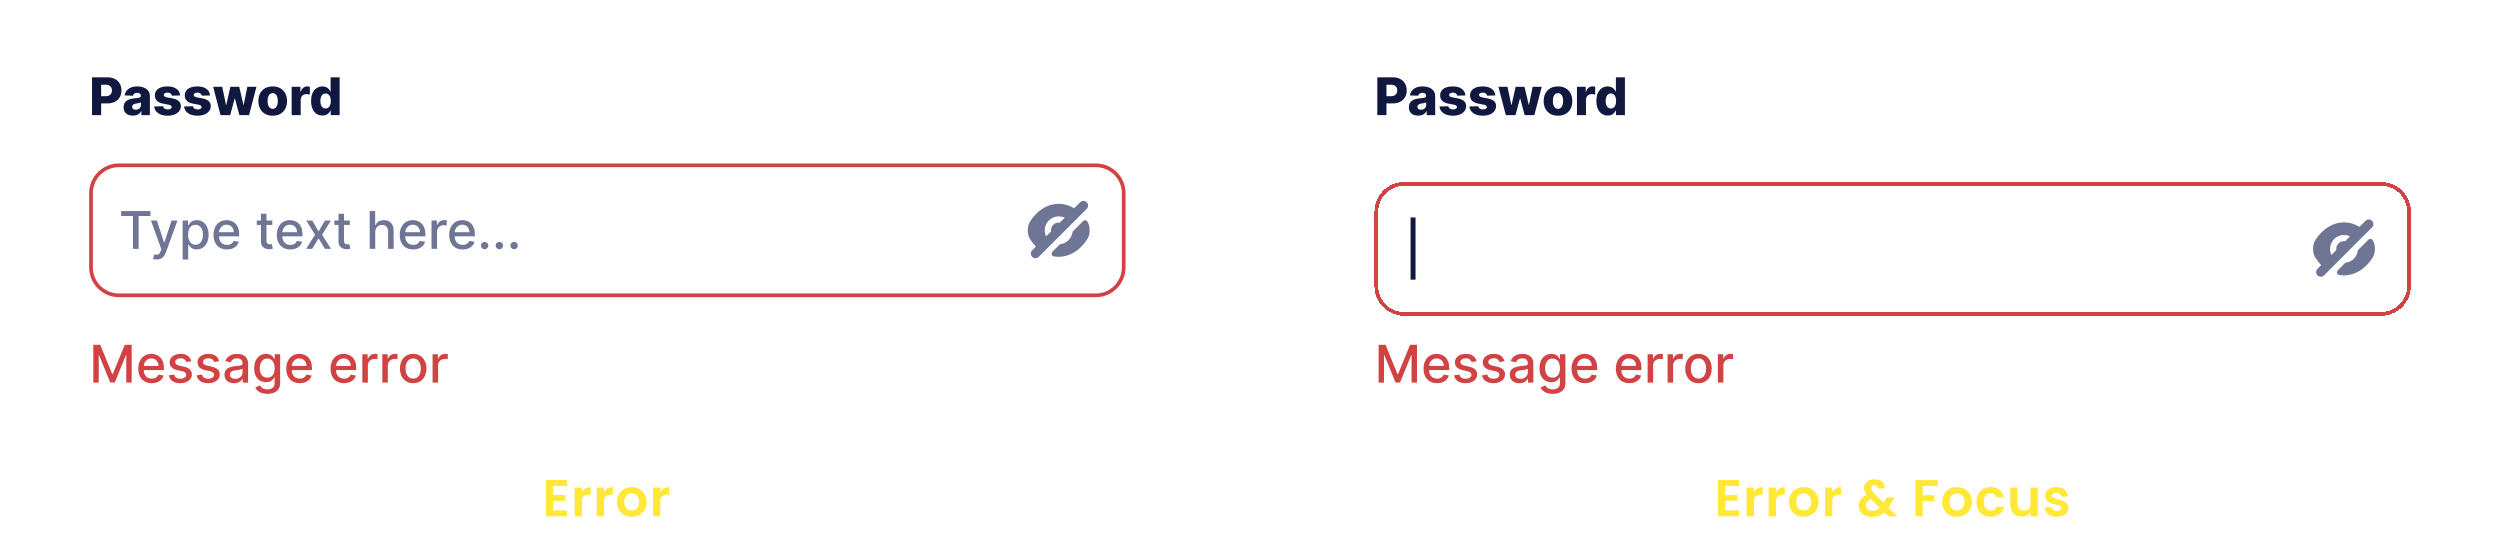 <svg width="673" height="145" viewBox="0 0 673 145" fill="none" xmlns="http://www.w3.org/2000/svg">
<path d="M25.119 92.818H26.983L30.224 100.733H30.344L33.585 92.818H35.45V103H33.988V95.632H33.894L30.891 102.985H29.678L26.675 95.627H26.58V103H25.119V92.818ZM40.855 103.154C40.103 103.154 39.455 102.993 38.911 102.672C38.371 102.347 37.953 101.891 37.658 101.305C37.367 100.715 37.221 100.024 37.221 99.231C37.221 98.449 37.367 97.76 37.658 97.163C37.953 96.567 38.364 96.101 38.891 95.766C39.422 95.432 40.041 95.264 40.751 95.264C41.181 95.264 41.599 95.335 42.003 95.478C42.408 95.621 42.771 95.844 43.092 96.149C43.414 96.454 43.667 96.85 43.853 97.337C44.038 97.821 44.131 98.41 44.131 99.102V99.629H38.061V98.516H42.675C42.675 98.124 42.595 97.778 42.436 97.477C42.277 97.172 42.053 96.931 41.765 96.756C41.48 96.58 41.145 96.492 40.761 96.492C40.343 96.492 39.978 96.595 39.667 96.8C39.358 97.003 39.12 97.268 38.951 97.596C38.785 97.921 38.702 98.274 38.702 98.655V99.525C38.702 100.035 38.792 100.469 38.971 100.827C39.153 101.185 39.407 101.459 39.731 101.648C40.056 101.833 40.436 101.926 40.87 101.926C41.152 101.926 41.408 101.886 41.64 101.807C41.873 101.724 42.073 101.601 42.242 101.439C42.411 101.277 42.54 101.076 42.63 100.837L44.037 101.091C43.924 101.505 43.722 101.868 43.43 102.18C43.142 102.488 42.779 102.728 42.341 102.901C41.907 103.07 41.412 103.154 40.855 103.154ZM51.503 97.228L50.156 97.467C50.099 97.294 50.01 97.13 49.887 96.974C49.768 96.819 49.605 96.691 49.4 96.592C49.194 96.492 48.938 96.442 48.629 96.442C48.208 96.442 47.857 96.537 47.575 96.726C47.294 96.912 47.153 97.152 47.153 97.447C47.153 97.702 47.247 97.907 47.436 98.063C47.625 98.219 47.93 98.347 48.351 98.446L49.564 98.724C50.267 98.887 50.79 99.137 51.135 99.475C51.48 99.813 51.652 100.252 51.652 100.793C51.652 101.25 51.519 101.658 51.254 102.016C50.992 102.37 50.626 102.649 50.156 102.851C49.688 103.053 49.146 103.154 48.53 103.154C47.675 103.154 46.977 102.972 46.437 102.607C45.897 102.239 45.565 101.717 45.443 101.041L46.879 100.822C46.969 101.197 47.153 101.48 47.431 101.673C47.709 101.862 48.072 101.956 48.52 101.956C49.007 101.956 49.397 101.855 49.688 101.653C49.98 101.447 50.126 101.197 50.126 100.902C50.126 100.663 50.036 100.463 49.857 100.3C49.682 100.138 49.411 100.015 49.047 99.933L47.754 99.649C47.042 99.487 46.515 99.228 46.173 98.874C45.835 98.519 45.666 98.07 45.666 97.526C45.666 97.076 45.792 96.681 46.044 96.343C46.296 96.005 46.644 95.742 47.088 95.553C47.532 95.36 48.041 95.264 48.614 95.264C49.44 95.264 50.089 95.443 50.563 95.801C51.037 96.156 51.35 96.631 51.503 97.228ZM59.009 97.228L57.661 97.467C57.605 97.294 57.516 97.13 57.393 96.974C57.274 96.819 57.111 96.691 56.906 96.592C56.7 96.492 56.443 96.442 56.135 96.442C55.714 96.442 55.363 96.537 55.081 96.726C54.799 96.912 54.659 97.152 54.659 97.447C54.659 97.702 54.753 97.907 54.942 98.063C55.131 98.219 55.436 98.347 55.857 98.446L57.07 98.724C57.772 98.887 58.296 99.137 58.641 99.475C58.986 99.813 59.158 100.252 59.158 100.793C59.158 101.25 59.025 101.658 58.76 102.016C58.498 102.37 58.132 102.649 57.661 102.851C57.194 103.053 56.652 103.154 56.036 103.154C55.181 103.154 54.483 102.972 53.943 102.607C53.402 102.239 53.071 101.717 52.948 101.041L54.385 100.822C54.475 101.197 54.659 101.48 54.937 101.673C55.215 101.862 55.578 101.956 56.026 101.956C56.513 101.956 56.902 101.855 57.194 101.653C57.486 101.447 57.632 101.197 57.632 100.902C57.632 100.663 57.542 100.463 57.363 100.3C57.187 100.138 56.917 100.015 56.553 99.933L55.26 99.649C54.547 99.487 54.02 99.228 53.679 98.874C53.341 98.519 53.172 98.07 53.172 97.526C53.172 97.076 53.298 96.681 53.55 96.343C53.802 96.005 54.15 95.742 54.594 95.553C55.038 95.36 55.547 95.264 56.12 95.264C56.946 95.264 57.595 95.443 58.069 95.801C58.543 96.156 58.856 96.631 59.009 97.228ZM63.015 103.169C62.531 103.169 62.093 103.08 61.702 102.901C61.311 102.718 61.001 102.455 60.772 102.11C60.547 101.765 60.434 101.343 60.434 100.842C60.434 100.411 60.517 100.057 60.683 99.778C60.849 99.5 61.072 99.28 61.354 99.117C61.636 98.955 61.951 98.832 62.299 98.749C62.647 98.666 63.001 98.603 63.363 98.56C63.82 98.507 64.191 98.464 64.476 98.431C64.761 98.395 64.968 98.337 65.098 98.257C65.227 98.178 65.291 98.048 65.291 97.869V97.835C65.291 97.4 65.169 97.064 64.924 96.825C64.682 96.587 64.32 96.467 63.84 96.467C63.339 96.467 62.945 96.578 62.657 96.8C62.372 97.019 62.174 97.263 62.065 97.531L60.668 97.213C60.834 96.749 61.076 96.374 61.394 96.09C61.715 95.801 62.085 95.592 62.502 95.463C62.92 95.331 63.359 95.264 63.82 95.264C64.125 95.264 64.448 95.301 64.789 95.374C65.134 95.443 65.456 95.572 65.754 95.761C66.055 95.95 66.302 96.22 66.495 96.572C66.687 96.92 66.783 97.372 66.783 97.929V103H65.331V101.956H65.272C65.175 102.148 65.031 102.337 64.839 102.523C64.647 102.708 64.4 102.862 64.098 102.985C63.797 103.108 63.435 103.169 63.015 103.169ZM63.338 101.976C63.749 101.976 64.1 101.895 64.392 101.732C64.687 101.57 64.91 101.358 65.063 101.096C65.219 100.831 65.296 100.547 65.296 100.246V99.261C65.243 99.314 65.141 99.364 64.988 99.41C64.839 99.454 64.668 99.492 64.476 99.525C64.284 99.555 64.097 99.583 63.914 99.609C63.732 99.633 63.58 99.653 63.457 99.669C63.169 99.706 62.905 99.767 62.666 99.853C62.431 99.939 62.242 100.063 62.1 100.226C61.961 100.385 61.891 100.597 61.891 100.862C61.891 101.23 62.027 101.509 62.299 101.697C62.57 101.883 62.917 101.976 63.338 101.976ZM71.965 106.023C71.358 106.023 70.836 105.943 70.399 105.784C69.964 105.625 69.61 105.415 69.335 105.153C69.06 104.891 68.854 104.604 68.718 104.293L69.996 103.766C70.085 103.911 70.205 104.066 70.354 104.228C70.506 104.394 70.712 104.535 70.97 104.651C71.232 104.767 71.569 104.825 71.98 104.825C72.543 104.825 73.009 104.687 73.377 104.412C73.745 104.14 73.928 103.706 73.928 103.109V101.608H73.834C73.745 101.77 73.615 101.951 73.446 102.15C73.281 102.349 73.052 102.521 72.76 102.667C72.469 102.813 72.089 102.886 71.622 102.886C71.018 102.886 70.475 102.745 69.991 102.463C69.51 102.178 69.129 101.759 68.847 101.205C68.569 100.648 68.43 99.964 68.43 99.152C68.43 98.34 68.567 97.644 68.843 97.064C69.121 96.484 69.502 96.04 69.986 95.731C70.47 95.42 71.018 95.264 71.632 95.264C72.106 95.264 72.488 95.344 72.78 95.503C73.072 95.659 73.299 95.841 73.461 96.05C73.627 96.258 73.754 96.442 73.844 96.602H73.953V95.364H75.41V103.169C75.41 103.825 75.257 104.364 74.953 104.785C74.648 105.206 74.235 105.517 73.715 105.719C73.198 105.922 72.614 106.023 71.965 106.023ZM71.95 101.653C72.377 101.653 72.739 101.553 73.034 101.354C73.332 101.152 73.557 100.864 73.71 100.489C73.865 100.112 73.943 99.659 73.943 99.132C73.943 98.618 73.867 98.166 73.715 97.775C73.562 97.384 73.338 97.079 73.043 96.86C72.749 96.638 72.384 96.527 71.95 96.527C71.502 96.527 71.129 96.643 70.831 96.875C70.533 97.104 70.308 97.415 70.155 97.81C70.006 98.204 69.931 98.645 69.931 99.132C69.931 99.633 70.007 100.072 70.16 100.45C70.312 100.827 70.538 101.122 70.836 101.335C71.138 101.547 71.509 101.653 71.95 101.653ZM80.695 103.154C79.942 103.154 79.294 102.993 78.751 102.672C78.211 102.347 77.793 101.891 77.498 101.305C77.206 100.715 77.061 100.024 77.061 99.231C77.061 98.449 77.206 97.76 77.498 97.163C77.793 96.567 78.204 96.101 78.731 95.766C79.261 95.432 79.881 95.264 80.59 95.264C81.021 95.264 81.439 95.335 81.843 95.478C82.248 95.621 82.611 95.844 82.932 96.149C83.254 96.454 83.507 96.85 83.693 97.337C83.878 97.821 83.971 98.41 83.971 99.102V99.629H77.901V98.516H82.514C82.514 98.124 82.435 97.778 82.276 97.477C82.117 97.172 81.893 96.931 81.605 96.756C81.32 96.58 80.985 96.492 80.6 96.492C80.183 96.492 79.818 96.595 79.507 96.8C79.198 97.003 78.96 97.268 78.791 97.596C78.625 97.921 78.542 98.274 78.542 98.655V99.525C78.542 100.035 78.632 100.469 78.811 100.827C78.993 101.185 79.246 101.459 79.571 101.648C79.896 101.833 80.275 101.926 80.71 101.926C80.991 101.926 81.248 101.886 81.48 101.807C81.712 101.724 81.913 101.601 82.082 101.439C82.251 101.277 82.38 101.076 82.47 100.837L83.877 101.091C83.764 101.505 83.562 101.868 83.27 102.18C82.982 102.488 82.619 102.728 82.181 102.901C81.747 103.07 81.252 103.154 80.695 103.154ZM92.617 103.154C91.864 103.154 91.216 102.993 90.673 102.672C90.132 102.347 89.715 101.891 89.42 101.305C89.128 100.715 88.982 100.024 88.982 99.231C88.982 98.449 89.128 97.76 89.42 97.163C89.715 96.567 90.126 96.101 90.653 95.766C91.183 95.432 91.803 95.264 92.512 95.264C92.943 95.264 93.361 95.335 93.765 95.478C94.169 95.621 94.532 95.844 94.854 96.149C95.175 96.454 95.429 96.85 95.615 97.337C95.8 97.821 95.893 98.41 95.893 99.102V99.629H89.823V98.516H94.436C94.436 98.124 94.357 97.778 94.198 97.477C94.038 97.172 93.815 96.931 93.526 96.756C93.241 96.58 92.907 96.492 92.522 96.492C92.105 96.492 91.74 96.595 91.428 96.8C91.12 97.003 90.882 97.268 90.713 97.596C90.547 97.921 90.464 98.274 90.464 98.655V99.525C90.464 100.035 90.553 100.469 90.732 100.827C90.915 101.185 91.168 101.459 91.493 101.648C91.818 101.833 92.197 101.926 92.632 101.926C92.913 101.926 93.17 101.886 93.402 101.807C93.634 101.724 93.835 101.601 94.004 101.439C94.173 101.277 94.302 101.076 94.391 100.837L95.799 101.091C95.686 101.505 95.484 101.868 95.192 102.18C94.904 102.488 94.541 102.728 94.103 102.901C93.669 103.07 93.174 103.154 92.617 103.154ZM97.542 103V95.364H98.979V96.577H99.059C99.198 96.166 99.443 95.843 99.794 95.607C100.149 95.369 100.55 95.249 100.998 95.249C101.09 95.249 101.2 95.253 101.326 95.259C101.455 95.266 101.556 95.274 101.629 95.284V96.706C101.569 96.689 101.463 96.671 101.311 96.651C101.158 96.628 101.006 96.617 100.853 96.617C100.502 96.617 100.189 96.691 99.914 96.84C99.642 96.986 99.427 97.19 99.267 97.452C99.108 97.71 99.029 98.005 99.029 98.337V103H97.542ZM102.915 103V95.364H104.352V96.577H104.432C104.571 96.166 104.816 95.843 105.167 95.607C105.522 95.369 105.923 95.249 106.371 95.249C106.463 95.249 106.573 95.253 106.699 95.259C106.828 95.266 106.929 95.274 107.002 95.284V96.706C106.942 96.689 106.836 96.671 106.684 96.651C106.531 96.628 106.379 96.617 106.226 96.617C105.875 96.617 105.562 96.691 105.287 96.84C105.015 96.986 104.8 97.19 104.64 97.452C104.481 97.71 104.402 98.005 104.402 98.337V103H102.915ZM111.232 103.154C110.516 103.154 109.891 102.99 109.357 102.662C108.824 102.334 108.409 101.875 108.114 101.285C107.819 100.695 107.672 100.005 107.672 99.217C107.672 98.424 107.819 97.732 108.114 97.138C108.409 96.545 108.824 96.085 109.357 95.756C109.891 95.428 110.516 95.264 111.232 95.264C111.947 95.264 112.572 95.428 113.106 95.756C113.639 96.085 114.054 96.545 114.349 97.138C114.644 97.732 114.791 98.424 114.791 99.217C114.791 100.005 114.644 100.695 114.349 101.285C114.054 101.875 113.639 102.334 113.106 102.662C112.572 102.99 111.947 103.154 111.232 103.154ZM111.237 101.906C111.701 101.906 112.085 101.784 112.39 101.538C112.695 101.293 112.92 100.967 113.066 100.559C113.215 100.151 113.29 99.702 113.29 99.212C113.29 98.724 113.215 98.277 113.066 97.869C112.92 97.458 112.695 97.129 112.39 96.88C112.085 96.631 111.701 96.507 111.237 96.507C110.769 96.507 110.381 96.631 110.073 96.88C109.768 97.129 109.541 97.458 109.392 97.869C109.246 98.277 109.173 98.724 109.173 99.212C109.173 99.702 109.246 100.151 109.392 100.559C109.541 100.967 109.768 101.293 110.073 101.538C110.381 101.784 110.769 101.906 111.237 101.906ZM116.45 103V95.364H117.887V96.577H117.967C118.106 96.166 118.351 95.843 118.703 95.607C119.057 95.369 119.458 95.249 119.906 95.249C119.999 95.249 120.108 95.253 120.234 95.259C120.363 95.266 120.464 95.274 120.537 95.284V96.706C120.477 96.689 120.371 96.671 120.219 96.651C120.066 96.628 119.914 96.617 119.762 96.617C119.41 96.617 119.097 96.691 118.822 96.84C118.55 96.986 118.335 97.19 118.176 97.452C118.017 97.71 117.937 98.005 117.937 98.337V103H116.45Z" fill="#D14343"/>
<path d="M24.5 52C24.5 47.858 27.858 44.5 32 44.5H295C299.142 44.5 302.5 47.858 302.5 52V72C302.5 76.142 299.142 79.5 295 79.5H32C27.858 79.5 24.5 76.142 24.5 72V52Z" fill="white"/>
<path d="M24.5 52C24.5 47.858 27.858 44.5 32 44.5H295C299.142 44.5 302.5 47.858 302.5 52V72C302.5 76.142 299.142 79.5 295 79.5H32C27.858 79.5 24.5 76.142 24.5 72V52Z" stroke="#D14343"/>
<path d="M32.617 58.141V56.818H40.496V58.141H37.32V67H35.788V58.141H32.617ZM42.183 69.864C41.961 69.864 41.759 69.845 41.577 69.809C41.394 69.776 41.258 69.739 41.169 69.7L41.527 68.481C41.799 68.555 42.041 68.586 42.253 68.576C42.465 68.566 42.652 68.487 42.815 68.337C42.98 68.188 43.126 67.945 43.252 67.606L43.436 67.099L40.642 59.364H42.233L44.167 65.29H44.246L46.18 59.364H47.776L44.629 68.019C44.483 68.417 44.298 68.753 44.072 69.028C43.847 69.307 43.578 69.516 43.267 69.655C42.955 69.794 42.594 69.864 42.183 69.864ZM49.173 69.864V59.364H50.625V60.602H50.749C50.835 60.443 50.96 60.258 51.122 60.05C51.284 59.841 51.51 59.659 51.798 59.503C52.087 59.344 52.468 59.264 52.942 59.264C53.558 59.264 54.108 59.42 54.592 59.731C55.076 60.043 55.456 60.492 55.731 61.079C56.009 61.666 56.148 62.371 56.148 63.197C56.148 64.022 56.011 64.73 55.736 65.32C55.461 65.906 55.083 66.359 54.602 66.677C54.121 66.992 53.573 67.149 52.956 67.149C52.492 67.149 52.113 67.071 51.818 66.915C51.526 66.76 51.298 66.577 51.132 66.369C50.966 66.16 50.839 65.974 50.749 65.812H50.66V69.864H49.173ZM50.63 63.182C50.63 63.719 50.708 64.189 50.864 64.594C51.019 64.998 51.245 65.315 51.54 65.543C51.835 65.769 52.196 65.881 52.623 65.881C53.068 65.881 53.439 65.764 53.737 65.528C54.035 65.29 54.261 64.967 54.413 64.559C54.569 64.151 54.647 63.692 54.647 63.182C54.647 62.678 54.571 62.226 54.418 61.825C54.269 61.423 54.044 61.107 53.742 60.875C53.444 60.643 53.071 60.527 52.623 60.527C52.193 60.527 51.828 60.638 51.53 60.86C51.235 61.082 51.011 61.392 50.858 61.79C50.706 62.188 50.63 62.651 50.63 63.182ZM61.105 67.154C60.353 67.154 59.705 66.993 59.161 66.672C58.621 66.347 58.203 65.891 57.908 65.305C57.617 64.715 57.471 64.024 57.471 63.231C57.471 62.449 57.617 61.76 57.908 61.163C58.203 60.567 58.614 60.101 59.141 59.766C59.672 59.432 60.291 59.264 61.001 59.264C61.431 59.264 61.849 59.336 62.253 59.478C62.658 59.62 63.021 59.844 63.342 60.149C63.664 60.454 63.917 60.85 64.103 61.337C64.288 61.821 64.381 62.41 64.381 63.102V63.629H58.311V62.516H62.925C62.925 62.124 62.845 61.778 62.686 61.477C62.527 61.172 62.303 60.931 62.015 60.756C61.73 60.58 61.395 60.492 61.011 60.492C60.593 60.492 60.228 60.595 59.917 60.8C59.608 61.003 59.37 61.268 59.201 61.596C59.035 61.921 58.952 62.274 58.952 62.655V63.525C58.952 64.035 59.042 64.469 59.221 64.827C59.403 65.185 59.657 65.459 59.981 65.648C60.306 65.833 60.686 65.926 61.12 65.926C61.402 65.926 61.658 65.886 61.89 65.807C62.123 65.724 62.323 65.601 62.492 65.439C62.661 65.276 62.79 65.076 62.88 64.837L64.287 65.091C64.174 65.505 63.972 65.868 63.68 66.18C63.392 66.488 63.029 66.728 62.591 66.901C62.157 67.07 61.662 67.154 61.105 67.154ZM73.3 59.364V60.557H69.129V59.364H73.3ZM70.248 57.534H71.734V64.758C71.734 65.046 71.777 65.263 71.864 65.409C71.95 65.552 72.061 65.649 72.197 65.702C72.336 65.752 72.487 65.777 72.649 65.777C72.768 65.777 72.873 65.769 72.962 65.752C73.052 65.736 73.121 65.722 73.171 65.712L73.439 66.94C73.353 66.974 73.231 67.007 73.072 67.04C72.912 67.076 72.714 67.096 72.475 67.099C72.084 67.106 71.719 67.037 71.381 66.891C71.043 66.745 70.77 66.519 70.561 66.215C70.352 65.91 70.248 65.527 70.248 65.066V57.534ZM78.154 67.154C77.401 67.154 76.753 66.993 76.21 66.672C75.67 66.347 75.252 65.891 74.957 65.305C74.665 64.715 74.519 64.024 74.519 63.231C74.519 62.449 74.665 61.76 74.957 61.163C75.252 60.567 75.663 60.101 76.19 59.766C76.72 59.432 77.34 59.264 78.049 59.264C78.48 59.264 78.898 59.336 79.302 59.478C79.707 59.62 80.07 59.844 80.391 60.149C80.713 60.454 80.966 60.85 81.152 61.337C81.337 61.821 81.43 62.41 81.43 63.102V63.629H75.36V62.516H79.973C79.973 62.124 79.894 61.778 79.735 61.477C79.576 61.172 79.352 60.931 79.064 60.756C78.778 60.58 78.444 60.492 78.059 60.492C77.642 60.492 77.277 60.595 76.966 60.8C76.657 61.003 76.419 61.268 76.25 61.596C76.084 61.921 76.001 62.274 76.001 62.655V63.525C76.001 64.035 76.091 64.469 76.269 64.827C76.452 65.185 76.705 65.459 77.03 65.648C77.355 65.833 77.734 65.926 78.169 65.926C78.45 65.926 78.707 65.886 78.939 65.807C79.171 65.724 79.372 65.601 79.541 65.439C79.71 65.276 79.839 65.076 79.929 64.837L81.336 65.091C81.223 65.505 81.021 65.868 80.729 66.18C80.441 66.488 80.078 66.728 79.64 66.901C79.206 67.07 78.711 67.154 78.154 67.154ZM84.075 59.364L85.76 62.337L87.461 59.364H89.086L86.705 63.182L89.106 67H87.481L85.76 64.146L84.045 67H82.414L84.791 63.182L82.444 59.364H84.075ZM94.177 59.364V60.557H90.006V59.364H94.177ZM91.125 57.534H92.611V64.758C92.611 65.046 92.654 65.263 92.74 65.409C92.827 65.552 92.938 65.649 93.073 65.702C93.213 65.752 93.364 65.777 93.526 65.777C93.645 65.777 93.75 65.769 93.839 65.752C93.929 65.736 93.998 65.722 94.048 65.712L94.316 66.94C94.23 66.974 94.108 67.007 93.948 67.04C93.789 67.076 93.591 67.096 93.352 67.099C92.961 67.106 92.596 67.037 92.258 66.891C91.92 66.745 91.647 66.519 91.438 66.215C91.229 65.91 91.125 65.527 91.125 65.066V57.534ZM101.013 62.466V67H99.527V56.818H100.993V60.606H101.088C101.267 60.196 101.54 59.869 101.908 59.627C102.276 59.385 102.757 59.264 103.35 59.264C103.873 59.264 104.331 59.372 104.722 59.587C105.116 59.803 105.421 60.124 105.637 60.552C105.855 60.976 105.965 61.506 105.965 62.143V67H104.478V62.322C104.478 61.762 104.334 61.327 104.046 61.019C103.757 60.708 103.356 60.552 102.843 60.552C102.491 60.552 102.176 60.626 101.898 60.776C101.623 60.925 101.406 61.144 101.247 61.432C101.091 61.717 101.013 62.062 101.013 62.466ZM111.24 67.154C110.487 67.154 109.839 66.993 109.296 66.672C108.756 66.347 108.338 65.891 108.043 65.305C107.751 64.715 107.605 64.024 107.605 63.231C107.605 62.449 107.751 61.76 108.043 61.163C108.338 60.567 108.749 60.101 109.276 59.766C109.806 59.432 110.426 59.264 111.135 59.264C111.566 59.264 111.984 59.336 112.388 59.478C112.792 59.62 113.155 59.844 113.477 60.149C113.798 60.454 114.052 60.85 114.238 61.337C114.423 61.821 114.516 62.41 114.516 63.102V63.629H108.446V62.516H113.059C113.059 62.124 112.98 61.778 112.821 61.477C112.662 61.172 112.438 60.931 112.15 60.756C111.864 60.58 111.53 60.492 111.145 60.492C110.728 60.492 110.363 60.595 110.051 60.8C109.743 61.003 109.505 61.268 109.336 61.596C109.17 61.921 109.087 62.274 109.087 62.655V63.525C109.087 64.035 109.176 64.469 109.355 64.827C109.538 65.185 109.791 65.459 110.116 65.648C110.441 65.833 110.82 65.926 111.255 65.926C111.536 65.926 111.793 65.886 112.025 65.807C112.257 65.724 112.458 65.601 112.627 65.439C112.796 65.276 112.925 65.076 113.015 64.837L114.422 65.091C114.309 65.505 114.107 65.868 113.815 66.18C113.527 66.488 113.164 66.728 112.726 66.901C112.292 67.07 111.797 67.154 111.24 67.154ZM116.165 67V59.364H117.602V60.577H117.682C117.821 60.166 118.066 59.843 118.417 59.607C118.772 59.369 119.173 59.249 119.621 59.249C119.713 59.249 119.823 59.253 119.949 59.259C120.078 59.266 120.179 59.274 120.252 59.284V60.706C120.192 60.689 120.086 60.671 119.934 60.651C119.781 60.628 119.629 60.617 119.476 60.617C119.125 60.617 118.812 60.691 118.537 60.84C118.265 60.986 118.05 61.19 117.89 61.452C117.731 61.71 117.652 62.005 117.652 62.337V67H116.165ZM124.556 67.154C123.804 67.154 123.156 66.993 122.612 66.672C122.072 66.347 121.654 65.891 121.359 65.305C121.068 64.715 120.922 64.024 120.922 63.231C120.922 62.449 121.068 61.76 121.359 61.163C121.654 60.567 122.065 60.101 122.592 59.766C123.123 59.432 123.742 59.264 124.452 59.264C124.883 59.264 125.3 59.336 125.705 59.478C126.109 59.62 126.472 59.844 126.793 60.149C127.115 60.454 127.368 60.85 127.554 61.337C127.74 61.821 127.832 62.41 127.832 63.102V63.629H121.762V62.516H126.376C126.376 62.124 126.296 61.778 126.137 61.477C125.978 61.172 125.754 60.931 125.466 60.756C125.181 60.58 124.846 60.492 124.462 60.492C124.044 60.492 123.679 60.595 123.368 60.8C123.06 61.003 122.821 61.268 122.652 61.596C122.486 61.921 122.403 62.274 122.403 62.655V63.525C122.403 64.035 122.493 64.469 122.672 64.827C122.854 65.185 123.108 65.459 123.433 65.648C123.757 65.833 124.137 65.926 124.571 65.926C124.853 65.926 125.11 65.886 125.342 65.807C125.574 65.724 125.774 65.601 125.943 65.439C126.112 65.276 126.241 65.076 126.331 64.837L127.738 65.091C127.625 65.505 127.423 65.868 127.131 66.18C126.843 66.488 126.48 66.728 126.043 66.901C125.608 67.07 125.113 67.154 124.556 67.154ZM130.461 67.094C130.189 67.094 129.956 66.998 129.76 66.806C129.565 66.611 129.467 66.375 129.467 66.1C129.467 65.828 129.565 65.596 129.76 65.404C129.956 65.209 130.189 65.111 130.461 65.111C130.733 65.111 130.967 65.209 131.162 65.404C131.358 65.596 131.455 65.828 131.455 66.1C131.455 66.282 131.409 66.45 131.316 66.602C131.227 66.751 131.107 66.871 130.958 66.96C130.809 67.05 130.643 67.094 130.461 67.094ZM134.426 67.094C134.154 67.094 133.921 66.998 133.725 66.806C133.529 66.611 133.432 66.375 133.432 66.1C133.432 65.828 133.529 65.596 133.725 65.404C133.921 65.209 134.154 65.111 134.426 65.111C134.698 65.111 134.931 65.209 135.127 65.404C135.323 65.596 135.42 65.828 135.42 66.1C135.42 66.282 135.374 66.45 135.281 66.602C135.192 66.751 135.072 66.871 134.923 66.96C134.774 67.05 134.608 67.094 134.426 67.094ZM138.391 67.094C138.119 67.094 137.885 66.998 137.69 66.806C137.494 66.611 137.396 66.375 137.396 66.1C137.396 65.828 137.494 65.596 137.69 65.404C137.885 65.209 138.119 65.111 138.391 65.111C138.663 65.111 138.896 65.209 139.092 65.404C139.287 65.596 139.385 65.828 139.385 66.1C139.385 66.282 139.339 66.45 139.246 66.602C139.156 66.751 139.037 66.871 138.888 66.96C138.739 67.05 138.573 67.094 138.391 67.094Z" fill="#6F7595"/>
<path fill-rule="evenodd" clip-rule="evenodd" d="M292.55 56.217C293.038 55.729 293.038 54.938 292.55 54.449C292.062 53.961 291.27 53.961 290.782 54.449L289.17 56.062C287.874 55.278 286.455 54.858 284.999 54.858C283.516 54.858 282.074 55.292 280.758 56.1C279.441 56.917 278.258 58.108 277.291 59.625C276.458 60.933 276.458 63.058 277.291 64.367C277.765 65.114 278.294 65.783 278.866 66.366L277.865 67.366C277.377 67.854 277.377 68.646 277.865 69.134C278.354 69.622 279.145 69.622 279.633 69.134L292.55 56.217ZM281.615 63.617L282.937 62.295C282.923 62.199 282.916 62.1 282.916 62C282.916 60.849 283.849 59.917 284.999 59.917C285.099 59.917 285.198 59.924 285.294 59.937L286.616 58.615C286.127 58.381 285.578 58.25 284.999 58.25C282.928 58.25 281.249 59.929 281.249 62C281.249 62.579 281.381 63.127 281.615 63.617Z" fill="#6F7595"/>
<path d="M292.708 59.625C292.456 59.229 291.906 59.189 291.574 59.52L288.732 62.362C288.561 64.144 287.144 65.562 285.362 65.733L283.345 67.749C282.911 68.183 283.083 68.914 283.687 69.02C284.12 69.095 284.558 69.133 284.999 69.133C286.483 69.133 287.924 68.7 289.241 67.892C290.558 67.075 291.741 65.883 292.708 64.367C293.541 63.067 293.541 60.933 292.708 59.625Z" fill="#6F7595"/>
<path d="M24.771 31V20.818H28.977C29.739 20.818 30.397 20.967 30.95 21.266C31.507 21.561 31.936 21.973 32.238 22.504C32.539 23.03 32.69 23.644 32.69 24.343C32.69 25.046 32.536 25.66 32.228 26.188C31.923 26.711 31.487 27.117 30.921 27.405C30.354 27.694 29.681 27.838 28.902 27.838H26.307V25.899H28.445C28.816 25.899 29.126 25.834 29.374 25.705C29.626 25.576 29.817 25.395 29.946 25.163C30.075 24.928 30.14 24.655 30.14 24.343C30.14 24.028 30.075 23.756 29.946 23.528C29.817 23.296 29.626 23.117 29.374 22.991C29.122 22.865 28.812 22.802 28.445 22.802H27.232V31H24.771ZM35.783 31.129C35.295 31.129 34.863 31.048 34.485 30.886C34.111 30.72 33.814 30.471 33.595 30.14C33.38 29.805 33.272 29.386 33.272 28.882C33.272 28.458 33.347 28.1 33.496 27.808C33.645 27.517 33.85 27.28 34.112 27.097C34.374 26.915 34.676 26.777 35.017 26.685C35.358 26.588 35.723 26.524 36.111 26.491C36.545 26.451 36.895 26.41 37.16 26.366C37.425 26.32 37.617 26.255 37.736 26.173C37.859 26.086 37.92 25.965 37.92 25.81V25.785C37.92 25.53 37.833 25.332 37.657 25.193C37.481 25.054 37.244 24.984 36.946 24.984C36.624 24.984 36.366 25.054 36.17 25.193C35.975 25.332 35.851 25.525 35.798 25.77L33.555 25.69C33.622 25.226 33.792 24.812 34.068 24.447C34.346 24.079 34.727 23.791 35.211 23.582C35.698 23.37 36.283 23.264 36.966 23.264C37.453 23.264 37.902 23.322 38.313 23.438C38.724 23.551 39.082 23.717 39.387 23.935C39.692 24.151 39.927 24.416 40.093 24.731C40.262 25.046 40.347 25.405 40.347 25.81V31H38.06V29.936H38C37.864 30.195 37.69 30.413 37.478 30.592C37.269 30.771 37.022 30.905 36.737 30.995C36.456 31.084 36.137 31.129 35.783 31.129ZM36.533 29.538C36.795 29.538 37.031 29.485 37.239 29.379C37.452 29.273 37.62 29.127 37.746 28.942C37.872 28.753 37.935 28.534 37.935 28.285V27.56C37.866 27.596 37.781 27.629 37.682 27.659C37.586 27.689 37.48 27.717 37.364 27.744C37.248 27.77 37.128 27.793 37.006 27.813C36.883 27.833 36.765 27.851 36.653 27.868C36.424 27.904 36.228 27.961 36.066 28.037C35.907 28.113 35.784 28.213 35.698 28.335C35.615 28.454 35.574 28.597 35.574 28.763C35.574 29.015 35.663 29.207 35.842 29.34C36.025 29.472 36.255 29.538 36.533 29.538ZM48.5 25.695L46.268 25.755C46.245 25.596 46.182 25.455 46.079 25.332C45.976 25.206 45.842 25.109 45.676 25.039C45.514 24.966 45.325 24.93 45.109 24.93C44.828 24.93 44.587 24.986 44.389 25.099C44.193 25.211 44.097 25.364 44.1 25.556C44.097 25.705 44.157 25.834 44.279 25.944C44.405 26.053 44.629 26.141 44.95 26.207L46.422 26.486C47.184 26.632 47.751 26.874 48.122 27.212C48.497 27.55 48.686 27.997 48.689 28.554C48.686 29.078 48.53 29.533 48.222 29.921C47.917 30.309 47.499 30.611 46.969 30.826C46.438 31.038 45.832 31.144 45.149 31.144C44.059 31.144 43.199 30.921 42.569 30.473C41.943 30.022 41.584 29.419 41.495 28.663L43.896 28.604C43.949 28.882 44.087 29.094 44.309 29.24C44.531 29.386 44.814 29.459 45.159 29.459C45.471 29.459 45.724 29.401 45.92 29.285C46.115 29.169 46.215 29.015 46.218 28.822C46.215 28.65 46.139 28.512 45.989 28.41C45.84 28.304 45.606 28.221 45.288 28.161L43.956 27.908C43.19 27.768 42.62 27.512 42.246 27.137C41.871 26.759 41.686 26.279 41.689 25.695C41.686 25.185 41.822 24.749 42.097 24.388C42.372 24.023 42.763 23.745 43.27 23.553C43.777 23.36 44.375 23.264 45.065 23.264C46.099 23.264 46.914 23.481 47.511 23.916C48.107 24.346 48.437 24.94 48.5 25.695ZM56.553 25.695L54.321 25.755C54.297 25.596 54.234 25.455 54.132 25.332C54.029 25.206 53.895 25.109 53.729 25.039C53.566 24.966 53.377 24.93 53.162 24.93C52.88 24.93 52.64 24.986 52.441 25.099C52.246 25.211 52.15 25.364 52.153 25.556C52.15 25.705 52.209 25.834 52.332 25.944C52.458 26.053 52.681 26.141 53.003 26.207L54.475 26.486C55.237 26.632 55.804 26.874 56.175 27.212C56.549 27.55 56.738 27.997 56.742 28.554C56.738 29.078 56.583 29.533 56.274 29.921C55.969 30.309 55.552 30.611 55.022 30.826C54.491 31.038 53.885 31.144 53.202 31.144C52.111 31.144 51.251 30.921 50.622 30.473C49.995 30.022 49.637 29.419 49.548 28.663L51.949 28.604C52.002 28.882 52.14 29.094 52.362 29.24C52.584 29.386 52.867 29.459 53.212 29.459C53.523 29.459 53.777 29.401 53.972 29.285C54.168 29.169 54.267 29.015 54.271 28.822C54.267 28.65 54.191 28.512 54.042 28.41C53.893 28.304 53.659 28.221 53.341 28.161L52.009 27.908C51.243 27.768 50.673 27.512 50.298 27.137C49.924 26.759 49.738 26.279 49.742 25.695C49.738 25.185 49.874 24.749 50.149 24.388C50.424 24.023 50.816 23.745 51.323 23.553C51.83 23.36 52.428 23.264 53.117 23.264C54.151 23.264 54.967 23.481 55.563 23.916C56.16 24.346 56.49 24.94 56.553 25.695ZM59.365 31L57.377 23.364H59.818L60.847 28.256H60.912L62.015 23.364H64.397L65.53 28.221H65.595L66.594 23.364H69.035L67.041 31H64.441L63.248 26.55H63.164L61.971 31H59.365ZM73.411 31.144C72.609 31.144 71.92 30.98 71.343 30.652C70.77 30.32 70.327 29.86 70.016 29.27C69.708 28.677 69.553 27.989 69.553 27.207C69.553 26.421 69.708 25.733 70.016 25.143C70.327 24.55 70.77 24.09 71.343 23.761C71.92 23.43 72.609 23.264 73.411 23.264C74.213 23.264 74.901 23.43 75.475 23.761C76.051 24.09 76.494 24.55 76.802 25.143C77.114 25.733 77.269 26.421 77.269 27.207C77.269 27.989 77.114 28.677 76.802 29.27C76.494 29.86 76.051 30.32 75.475 30.652C74.901 30.98 74.213 31.144 73.411 31.144ZM73.426 29.31C73.718 29.31 73.965 29.22 74.167 29.041C74.369 28.862 74.523 28.614 74.629 28.296C74.739 27.977 74.793 27.609 74.793 27.192C74.793 26.767 74.739 26.396 74.629 26.078C74.523 25.76 74.369 25.511 74.167 25.332C73.965 25.153 73.718 25.064 73.426 25.064C73.125 25.064 72.87 25.153 72.661 25.332C72.455 25.511 72.298 25.76 72.188 26.078C72.082 26.396 72.029 26.767 72.029 27.192C72.029 27.609 72.082 27.977 72.188 28.296C72.298 28.614 72.455 28.862 72.661 29.041C72.87 29.22 73.125 29.31 73.426 29.31ZM78.515 31V23.364H80.876V24.756H80.956C81.095 24.252 81.322 23.877 81.637 23.632C81.952 23.384 82.318 23.259 82.736 23.259C82.848 23.259 82.964 23.267 83.084 23.284C83.203 23.297 83.314 23.319 83.417 23.349V25.462C83.301 25.422 83.148 25.39 82.959 25.367C82.774 25.344 82.608 25.332 82.462 25.332C82.174 25.332 81.914 25.397 81.682 25.526C81.453 25.652 81.272 25.829 81.14 26.058C81.01 26.284 80.946 26.549 80.946 26.854V31H78.515ZM86.8 31.109C86.236 31.109 85.724 30.963 85.264 30.672C84.803 30.38 84.435 29.943 84.16 29.359C83.885 28.776 83.747 28.052 83.747 27.187C83.747 26.289 83.89 25.549 84.175 24.97C84.46 24.389 84.833 23.96 85.293 23.682C85.757 23.403 86.256 23.264 86.79 23.264C87.191 23.264 87.534 23.334 87.819 23.473C88.104 23.609 88.339 23.785 88.525 24C88.711 24.215 88.852 24.439 88.948 24.671H88.997V20.818H91.428V31H89.022V29.762H88.948C88.845 29.997 88.699 30.218 88.51 30.423C88.321 30.629 88.084 30.794 87.799 30.921C87.517 31.046 87.184 31.109 86.8 31.109ZM87.645 29.215C87.94 29.215 88.192 29.132 88.401 28.967C88.61 28.798 88.77 28.561 88.883 28.256C88.996 27.951 89.052 27.593 89.052 27.182C89.052 26.764 88.996 26.405 88.883 26.103C88.774 25.801 88.613 25.569 88.401 25.407C88.192 25.245 87.94 25.163 87.645 25.163C87.344 25.163 87.088 25.246 86.879 25.412C86.671 25.578 86.511 25.811 86.402 26.113C86.296 26.415 86.243 26.771 86.243 27.182C86.243 27.593 86.298 27.951 86.407 28.256C86.516 28.561 86.674 28.798 86.879 28.967C87.088 29.132 87.344 29.215 87.645 29.215Z" fill="#101840"/>
<path d="M148.926 130.81V133.26H152.216V134.814H148.926V137.404H152.636V139H146.966V129.214H152.636V130.81H148.926ZM156.657 132.448C156.909 132.037 157.236 131.715 157.637 131.482C158.048 131.249 158.515 131.132 159.037 131.132V133.19H158.519C157.903 133.19 157.437 133.335 157.119 133.624C156.811 133.913 156.657 134.417 156.657 135.136V139H154.697V131.244H156.657V132.448ZM162.597 132.448C162.849 132.037 163.176 131.715 163.577 131.482C163.988 131.249 164.455 131.132 164.977 131.132V133.19H164.459C163.843 133.19 163.377 133.335 163.059 133.624C162.751 133.913 162.597 134.417 162.597 135.136V139H160.637V131.244H162.597V132.448ZM170.021 139.126C169.275 139.126 168.603 138.963 168.005 138.636C167.408 138.3 166.937 137.829 166.591 137.222C166.255 136.615 166.087 135.915 166.087 135.122C166.087 134.329 166.26 133.629 166.605 133.022C166.96 132.415 167.441 131.949 168.047 131.622C168.654 131.286 169.331 131.118 170.077 131.118C170.824 131.118 171.501 131.286 172.107 131.622C172.714 131.949 173.19 132.415 173.535 133.022C173.89 133.629 174.067 134.329 174.067 135.122C174.067 135.915 173.885 136.615 173.521 137.222C173.167 137.829 172.681 138.3 172.065 138.636C171.459 138.963 170.777 139.126 170.021 139.126ZM170.021 137.418C170.376 137.418 170.707 137.334 171.015 137.166C171.333 136.989 171.585 136.727 171.771 136.382C171.958 136.037 172.051 135.617 172.051 135.122C172.051 134.385 171.855 133.82 171.463 133.428C171.081 133.027 170.609 132.826 170.049 132.826C169.489 132.826 169.018 133.027 168.635 133.428C168.262 133.82 168.075 134.385 168.075 135.122C168.075 135.859 168.257 136.429 168.621 136.83C168.995 137.222 169.461 137.418 170.021 137.418ZM177.745 132.448C177.997 132.037 178.324 131.715 178.725 131.482C179.136 131.249 179.603 131.132 180.125 131.132V133.19H179.607C178.991 133.19 178.525 133.335 178.207 133.624C177.899 133.913 177.745 134.417 177.745 135.136V139H175.785V131.244H177.745V132.448Z" fill="#FFE838"/>
<path d="M371.119 92.818H372.983L376.224 100.733H376.344L379.585 92.818H381.45V103H379.988V95.632H379.893L376.891 102.985H375.678L372.675 95.627H372.58V103H371.119V92.818ZM386.855 103.154C386.103 103.154 385.455 102.993 384.911 102.672C384.371 102.347 383.953 101.891 383.658 101.305C383.367 100.715 383.221 100.024 383.221 99.231C383.221 98.449 383.367 97.76 383.658 97.163C383.953 96.567 384.364 96.101 384.891 95.766C385.421 95.432 386.041 95.264 386.751 95.264C387.181 95.264 387.599 95.335 388.003 95.478C388.408 95.621 388.771 95.844 389.092 96.149C389.414 96.454 389.667 96.85 389.853 97.337C390.038 97.821 390.131 98.41 390.131 99.102V99.629H384.061V98.516H388.675C388.675 98.124 388.595 97.778 388.436 97.477C388.277 97.172 388.053 96.931 387.765 96.756C387.48 96.58 387.145 96.492 386.76 96.492C386.343 96.492 385.978 96.595 385.667 96.8C385.358 97.003 385.12 97.268 384.951 97.596C384.785 97.921 384.702 98.274 384.702 98.655V99.525C384.702 100.035 384.792 100.469 384.971 100.827C385.153 101.185 385.407 101.459 385.731 101.648C386.056 101.833 386.436 101.926 386.87 101.926C387.152 101.926 387.408 101.886 387.64 101.807C387.872 101.724 388.073 101.601 388.242 101.439C388.411 101.277 388.54 101.076 388.63 100.837L390.037 101.091C389.924 101.505 389.722 101.868 389.43 102.18C389.142 102.488 388.779 102.728 388.341 102.901C387.907 103.07 387.412 103.154 386.855 103.154ZM397.503 97.228L396.156 97.467C396.099 97.294 396.01 97.13 395.887 96.974C395.768 96.819 395.605 96.691 395.4 96.592C395.194 96.492 394.938 96.442 394.629 96.442C394.208 96.442 393.857 96.537 393.575 96.726C393.294 96.912 393.153 97.152 393.153 97.447C393.153 97.702 393.247 97.907 393.436 98.063C393.625 98.219 393.93 98.347 394.351 98.446L395.564 98.724C396.267 98.887 396.79 99.137 397.135 99.475C397.48 99.813 397.652 100.252 397.652 100.793C397.652 101.25 397.519 101.658 397.254 102.016C396.992 102.37 396.626 102.649 396.156 102.851C395.688 103.053 395.146 103.154 394.53 103.154C393.675 103.154 392.977 102.972 392.437 102.607C391.897 102.239 391.565 101.717 391.442 101.041L392.879 100.822C392.969 101.197 393.153 101.48 393.431 101.673C393.71 101.862 394.072 101.956 394.52 101.956C395.007 101.956 395.397 101.855 395.688 101.653C395.98 101.447 396.126 101.197 396.126 100.902C396.126 100.663 396.036 100.463 395.857 100.3C395.682 100.138 395.411 100.015 395.047 99.933L393.754 99.649C393.042 99.487 392.515 99.228 392.173 98.874C391.835 98.519 391.666 98.07 391.666 97.526C391.666 97.076 391.792 96.681 392.044 96.343C392.296 96.005 392.644 95.742 393.088 95.553C393.532 95.36 394.041 95.264 394.614 95.264C395.44 95.264 396.089 95.443 396.563 95.801C397.037 96.156 397.35 96.631 397.503 97.228ZM405.009 97.228L403.661 97.467C403.605 97.294 403.516 97.13 403.393 96.974C403.274 96.819 403.111 96.691 402.906 96.592C402.7 96.492 402.443 96.442 402.135 96.442C401.714 96.442 401.363 96.537 401.081 96.726C400.799 96.912 400.659 97.152 400.659 97.447C400.659 97.702 400.753 97.907 400.942 98.063C401.131 98.219 401.436 98.347 401.857 98.446L403.07 98.724C403.772 98.887 404.296 99.137 404.641 99.475C404.985 99.813 405.158 100.252 405.158 100.793C405.158 101.25 405.025 101.658 404.76 102.016C404.498 102.37 404.132 102.649 403.661 102.851C403.194 103.053 402.652 103.154 402.036 103.154C401.181 103.154 400.483 102.972 399.943 102.607C399.402 102.239 399.071 101.717 398.948 101.041L400.385 100.822C400.475 101.197 400.659 101.48 400.937 101.673C401.215 101.862 401.578 101.956 402.026 101.956C402.513 101.956 402.902 101.855 403.194 101.653C403.486 101.447 403.632 101.197 403.632 100.902C403.632 100.663 403.542 100.463 403.363 100.3C403.187 100.138 402.917 100.015 402.553 99.933L401.26 99.649C400.548 99.487 400.021 99.228 399.679 98.874C399.341 98.519 399.172 98.07 399.172 97.526C399.172 97.076 399.298 96.681 399.55 96.343C399.802 96.005 400.15 95.742 400.594 95.553C401.038 95.36 401.547 95.264 402.12 95.264C402.945 95.264 403.595 95.443 404.069 95.801C404.543 96.156 404.856 96.631 405.009 97.228ZM409.015 103.169C408.531 103.169 408.093 103.08 407.702 102.901C407.311 102.718 407.001 102.455 406.772 102.11C406.547 101.765 406.434 101.343 406.434 100.842C406.434 100.411 406.517 100.057 406.683 99.778C406.849 99.5 407.072 99.28 407.354 99.117C407.636 98.955 407.951 98.832 408.299 98.749C408.647 98.666 409.001 98.603 409.363 98.56C409.82 98.507 410.191 98.464 410.476 98.431C410.761 98.395 410.968 98.337 411.098 98.257C411.227 98.178 411.292 98.048 411.292 97.869V97.835C411.292 97.4 411.169 97.064 410.924 96.825C410.682 96.587 410.32 96.467 409.84 96.467C409.339 96.467 408.945 96.578 408.657 96.8C408.372 97.019 408.174 97.263 408.065 97.531L406.668 97.213C406.834 96.749 407.076 96.374 407.394 96.09C407.715 95.801 408.085 95.592 408.502 95.463C408.92 95.331 409.359 95.264 409.82 95.264C410.125 95.264 410.448 95.301 410.789 95.374C411.134 95.443 411.456 95.572 411.754 95.761C412.056 95.95 412.302 96.22 412.495 96.572C412.687 96.92 412.783 97.372 412.783 97.929V103H411.331V101.956H411.272C411.176 102.148 411.031 102.337 410.839 102.523C410.647 102.708 410.4 102.862 410.098 102.985C409.797 103.108 409.435 103.169 409.015 103.169ZM409.338 101.976C409.749 101.976 410.1 101.895 410.392 101.732C410.687 101.57 410.91 101.358 411.063 101.096C411.219 100.831 411.297 100.547 411.297 100.246V99.261C411.243 99.314 411.141 99.364 410.988 99.41C410.839 99.454 410.668 99.492 410.476 99.525C410.284 99.555 410.097 99.583 409.914 99.609C409.732 99.633 409.58 99.653 409.457 99.669C409.169 99.706 408.905 99.767 408.667 99.853C408.431 99.939 408.242 100.063 408.1 100.226C407.961 100.385 407.891 100.597 407.891 100.862C407.891 101.23 408.027 101.509 408.299 101.697C408.57 101.883 408.917 101.976 409.338 101.976ZM417.965 106.023C417.358 106.023 416.836 105.943 416.399 105.784C415.964 105.625 415.61 105.415 415.335 105.153C415.06 104.891 414.854 104.604 414.718 104.293L415.996 103.766C416.085 103.911 416.205 104.066 416.354 104.228C416.506 104.394 416.712 104.535 416.97 104.651C417.232 104.767 417.569 104.825 417.98 104.825C418.543 104.825 419.009 104.687 419.377 104.412C419.744 104.14 419.928 103.706 419.928 103.109V101.608H419.834C419.744 101.77 419.615 101.951 419.446 102.15C419.28 102.349 419.052 102.521 418.76 102.667C418.468 102.813 418.089 102.886 417.622 102.886C417.018 102.886 416.475 102.745 415.991 102.463C415.51 102.178 415.129 101.759 414.847 101.205C414.569 100.648 414.43 99.964 414.43 99.152C414.43 98.34 414.567 97.644 414.843 97.064C415.121 96.484 415.502 96.04 415.986 95.731C416.47 95.42 417.018 95.264 417.632 95.264C418.106 95.264 418.488 95.344 418.78 95.503C419.072 95.659 419.299 95.841 419.461 96.05C419.627 96.258 419.754 96.442 419.844 96.602H419.953V95.364H421.41V103.169C421.41 103.825 421.258 104.364 420.953 104.785C420.648 105.206 420.235 105.517 419.715 105.719C419.198 105.922 418.614 106.023 417.965 106.023ZM417.95 101.653C418.377 101.653 418.739 101.553 419.034 101.354C419.332 101.152 419.557 100.864 419.71 100.489C419.865 100.112 419.943 99.659 419.943 99.132C419.943 98.618 419.867 98.166 419.715 97.775C419.562 97.384 419.338 97.079 419.044 96.86C418.749 96.638 418.384 96.527 417.95 96.527C417.502 96.527 417.129 96.643 416.831 96.875C416.533 97.104 416.307 97.415 416.155 97.81C416.006 98.204 415.931 98.645 415.931 99.132C415.931 99.633 416.008 100.072 416.16 100.45C416.312 100.827 416.538 101.122 416.836 101.335C417.138 101.547 417.509 101.653 417.95 101.653ZM426.695 103.154C425.942 103.154 425.294 102.993 424.751 102.672C424.211 102.347 423.793 101.891 423.498 101.305C423.206 100.715 423.061 100.024 423.061 99.231C423.061 98.449 423.206 97.76 423.498 97.163C423.793 96.567 424.204 96.101 424.731 95.766C425.261 95.432 425.881 95.264 426.59 95.264C427.021 95.264 427.439 95.335 427.843 95.478C428.248 95.621 428.61 95.844 428.932 96.149C429.253 96.454 429.507 96.85 429.693 97.337C429.878 97.821 429.971 98.41 429.971 99.102V99.629H423.901V98.516H428.514C428.514 98.124 428.435 97.778 428.276 97.477C428.117 97.172 427.893 96.931 427.605 96.756C427.32 96.58 426.985 96.492 426.6 96.492C426.183 96.492 425.818 96.595 425.507 96.8C425.198 97.003 424.96 97.268 424.791 97.596C424.625 97.921 424.542 98.274 424.542 98.655V99.525C424.542 100.035 424.632 100.469 424.811 100.827C424.993 101.185 425.246 101.459 425.571 101.648C425.896 101.833 426.276 101.926 426.71 101.926C426.991 101.926 427.248 101.886 427.48 101.807C427.712 101.724 427.913 101.601 428.082 101.439C428.251 101.277 428.38 101.076 428.47 100.837L429.877 101.091C429.764 101.505 429.562 101.868 429.27 102.18C428.982 102.488 428.619 102.728 428.181 102.901C427.747 103.07 427.252 103.154 426.695 103.154ZM438.617 103.154C437.864 103.154 437.216 102.993 436.673 102.672C436.133 102.347 435.715 101.891 435.42 101.305C435.128 100.715 434.982 100.024 434.982 99.231C434.982 98.449 435.128 97.76 435.42 97.163C435.715 96.567 436.126 96.101 436.653 95.766C437.183 95.432 437.803 95.264 438.512 95.264C438.943 95.264 439.361 95.335 439.765 95.478C440.169 95.621 440.532 95.844 440.854 96.149C441.175 96.454 441.429 96.85 441.615 97.337C441.8 97.821 441.893 98.41 441.893 99.102V99.629H435.823V98.516H440.436C440.436 98.124 440.357 97.778 440.198 97.477C440.039 97.172 439.815 96.931 439.526 96.756C439.241 96.58 438.907 96.492 438.522 96.492C438.105 96.492 437.74 96.595 437.428 96.8C437.12 97.003 436.882 97.268 436.713 97.596C436.547 97.921 436.464 98.274 436.464 98.655V99.525C436.464 100.035 436.553 100.469 436.732 100.827C436.915 101.185 437.168 101.459 437.493 101.648C437.818 101.833 438.197 101.926 438.632 101.926C438.913 101.926 439.17 101.886 439.402 101.807C439.634 101.724 439.835 101.601 440.004 101.439C440.173 101.277 440.302 101.076 440.392 100.837L441.798 101.091C441.686 101.505 441.484 101.868 441.192 102.18C440.904 102.488 440.541 102.728 440.103 102.901C439.669 103.07 439.173 103.154 438.617 103.154ZM443.542 103V95.364H444.979V96.577H445.059C445.198 96.166 445.443 95.843 445.794 95.607C446.149 95.369 446.55 95.249 446.998 95.249C447.09 95.249 447.2 95.253 447.326 95.259C447.455 95.266 447.556 95.274 447.629 95.284V96.706C447.569 96.689 447.463 96.671 447.311 96.651C447.158 96.628 447.006 96.617 446.853 96.617C446.502 96.617 446.189 96.691 445.914 96.84C445.642 96.986 445.426 97.19 445.267 97.452C445.108 97.71 445.029 98.005 445.029 98.337V103H443.542ZM448.915 103V95.364H450.352V96.577H450.432C450.571 96.166 450.816 95.843 451.167 95.607C451.522 95.369 451.923 95.249 452.371 95.249C452.463 95.249 452.573 95.253 452.699 95.259C452.828 95.266 452.929 95.274 453.002 95.284V96.706C452.942 96.689 452.836 96.671 452.684 96.651C452.531 96.628 452.379 96.617 452.226 96.617C451.875 96.617 451.562 96.691 451.287 96.84C451.015 96.986 450.8 97.19 450.64 97.452C450.481 97.71 450.402 98.005 450.402 98.337V103H448.915ZM457.232 103.154C456.516 103.154 455.891 102.99 455.357 102.662C454.824 102.334 454.409 101.875 454.114 101.285C453.819 100.695 453.672 100.005 453.672 99.217C453.672 98.424 453.819 97.732 454.114 97.138C454.409 96.545 454.824 96.085 455.357 95.756C455.891 95.428 456.516 95.264 457.232 95.264C457.947 95.264 458.572 95.428 459.106 95.756C459.639 96.085 460.054 96.545 460.349 97.138C460.644 97.732 460.791 98.424 460.791 99.217C460.791 100.005 460.644 100.695 460.349 101.285C460.054 101.875 459.639 102.334 459.106 102.662C458.572 102.99 457.947 103.154 457.232 103.154ZM457.237 101.906C457.701 101.906 458.085 101.784 458.39 101.538C458.695 101.293 458.92 100.967 459.066 100.559C459.215 100.151 459.29 99.702 459.29 99.212C459.29 98.724 459.215 98.277 459.066 97.869C458.92 97.458 458.695 97.129 458.39 96.88C458.085 96.631 457.701 96.507 457.237 96.507C456.769 96.507 456.381 96.631 456.073 96.88C455.768 97.129 455.541 97.458 455.392 97.869C455.246 98.277 455.173 98.724 455.173 99.212C455.173 99.702 455.246 100.151 455.392 100.559C455.541 100.967 455.768 101.293 456.073 101.538C456.381 101.784 456.769 101.906 457.237 101.906ZM462.45 103V95.364H463.887V96.577H463.967C464.106 96.166 464.351 95.843 464.703 95.607C465.057 95.369 465.458 95.249 465.906 95.249C465.999 95.249 466.108 95.253 466.234 95.259C466.363 95.266 466.464 95.274 466.537 95.284V96.706C466.477 96.689 466.371 96.671 466.219 96.651C466.066 96.628 465.914 96.617 465.762 96.617C465.41 96.617 465.097 96.691 464.822 96.84C464.55 96.986 464.335 97.19 464.176 97.452C464.017 97.71 463.937 98.005 463.937 98.337V103H462.45Z" fill="#D14343"/>
<g filter="url(#filter0_dd_1148_15715)">
<path d="M370 52C370 47.582 373.582 44 378 44H641C645.418 44 649 47.582 649 52V72C649 76.418 645.418 80 641 80H378C373.582 80 370 76.418 370 72V52Z" fill="white" shape-rendering="crispEdges"/>
<path d="M370.5 52C370.5 47.858 373.858 44.5 378 44.5H641C645.142 44.5 648.5 47.858 648.5 52V72C648.5 76.142 645.142 79.5 641 79.5H378C373.858 79.5 370.5 76.142 370.5 72V52Z" stroke="#D14343" shape-rendering="crispEdges"/>
<path d="M381.062 53.537V70.281H379.73V53.537H381.062Z" fill="#101940"/>
<path fill-rule="evenodd" clip-rule="evenodd" d="M638.55 56.217C639.038 55.729 639.038 54.938 638.55 54.449C638.062 53.961 637.27 53.961 636.782 54.449L635.17 56.062C633.874 55.278 632.455 54.858 630.999 54.858C629.516 54.858 628.074 55.292 626.758 56.1C625.441 56.917 624.258 58.108 623.291 59.625C622.458 60.933 622.458 63.058 623.291 64.367C623.765 65.114 624.294 65.783 624.866 66.366L623.865 67.366C623.377 67.854 623.377 68.646 623.865 69.134C624.354 69.622 625.145 69.622 625.633 69.134L638.55 56.217ZM627.615 63.617L628.937 62.295C628.923 62.199 628.916 62.1 628.916 62C628.916 60.849 629.849 59.917 630.999 59.917C631.099 59.917 631.198 59.924 631.294 59.937L632.616 58.615C632.127 58.381 631.578 58.25 630.999 58.25C628.928 58.25 627.249 59.929 627.249 62C627.249 62.579 627.381 63.127 627.615 63.617Z" fill="#6F7595"/>
<path d="M638.708 59.625C638.456 59.229 637.906 59.189 637.574 59.52L634.732 62.362C634.561 64.144 633.144 65.562 631.362 65.733L629.345 67.749C628.911 68.183 629.083 68.914 629.687 69.02C630.12 69.095 630.558 69.133 630.999 69.133C632.483 69.133 633.924 68.7 635.241 67.892C636.558 67.075 637.741 65.883 638.708 64.367C639.541 63.067 639.541 60.933 638.708 59.625Z" fill="#6F7595"/>
</g>
<path d="M370.771 31V20.818H374.977C375.739 20.818 376.397 20.967 376.95 21.266C377.507 21.561 377.936 21.973 378.238 22.504C378.54 23.03 378.69 23.644 378.69 24.343C378.69 25.046 378.536 25.66 378.228 26.188C377.923 26.711 377.487 27.117 376.92 27.405C376.354 27.694 375.681 27.838 374.902 27.838H372.307V25.899H374.445C374.816 25.899 375.126 25.834 375.374 25.705C375.626 25.576 375.817 25.395 375.946 25.163C376.075 24.928 376.14 24.655 376.14 24.343C376.14 24.028 376.075 23.756 375.946 23.528C375.817 23.296 375.626 23.117 375.374 22.991C375.122 22.865 374.813 22.802 374.445 22.802H373.232V31H370.771ZM381.783 31.129C381.295 31.129 380.863 31.048 380.485 30.886C380.111 30.72 379.814 30.471 379.595 30.14C379.38 29.805 379.272 29.386 379.272 28.882C379.272 28.458 379.347 28.1 379.496 27.808C379.645 27.517 379.85 27.28 380.112 27.097C380.374 26.915 380.676 26.777 381.017 26.685C381.358 26.588 381.723 26.524 382.111 26.491C382.545 26.451 382.895 26.41 383.16 26.366C383.425 26.32 383.617 26.255 383.737 26.173C383.859 26.086 383.92 25.965 383.92 25.81V25.785C383.92 25.53 383.833 25.332 383.657 25.193C383.481 25.054 383.244 24.984 382.946 24.984C382.625 24.984 382.366 25.054 382.17 25.193C381.975 25.332 381.851 25.525 381.798 25.77L379.555 25.69C379.622 25.226 379.792 24.812 380.067 24.447C380.346 24.079 380.727 23.791 381.211 23.582C381.698 23.37 382.283 23.264 382.966 23.264C383.453 23.264 383.902 23.322 384.313 23.438C384.724 23.551 385.082 23.717 385.387 23.935C385.692 24.151 385.927 24.416 386.093 24.731C386.262 25.046 386.347 25.405 386.347 25.81V31H384.06V29.936H384C383.864 30.195 383.69 30.413 383.478 30.592C383.269 30.771 383.022 30.905 382.737 30.995C382.455 31.084 382.137 31.129 381.783 31.129ZM382.533 29.538C382.795 29.538 383.031 29.485 383.239 29.379C383.451 29.273 383.621 29.127 383.746 28.942C383.872 28.753 383.935 28.534 383.935 28.285V27.56C383.866 27.596 383.781 27.629 383.682 27.659C383.586 27.689 383.48 27.717 383.364 27.744C383.248 27.77 383.128 27.793 383.006 27.813C382.883 27.833 382.765 27.851 382.653 27.868C382.424 27.904 382.228 27.961 382.066 28.037C381.907 28.113 381.784 28.213 381.698 28.335C381.615 28.454 381.574 28.597 381.574 28.763C381.574 29.015 381.663 29.207 381.842 29.34C382.025 29.472 382.255 29.538 382.533 29.538ZM394.5 25.695L392.268 25.755C392.245 25.596 392.182 25.455 392.079 25.332C391.976 25.206 391.842 25.109 391.676 25.039C391.514 24.966 391.325 24.93 391.109 24.93C390.828 24.93 390.587 24.986 390.388 25.099C390.193 25.211 390.097 25.364 390.1 25.556C390.097 25.705 390.156 25.834 390.279 25.944C390.405 26.053 390.629 26.141 390.95 26.207L392.422 26.486C393.184 26.632 393.751 26.874 394.122 27.212C394.497 27.55 394.686 27.997 394.689 28.554C394.686 29.078 394.53 29.533 394.222 29.921C393.917 30.309 393.499 30.611 392.969 30.826C392.438 31.038 391.832 31.144 391.149 31.144C390.059 31.144 389.199 30.921 388.569 30.473C387.942 30.022 387.585 29.419 387.495 28.663L389.896 28.604C389.949 28.882 390.087 29.094 390.309 29.24C390.531 29.386 390.814 29.459 391.159 29.459C391.471 29.459 391.724 29.401 391.92 29.285C392.115 29.169 392.215 29.015 392.218 28.822C392.215 28.65 392.138 28.512 391.989 28.41C391.84 28.304 391.607 28.221 391.288 28.161L389.956 27.908C389.19 27.768 388.62 27.512 388.246 27.137C387.871 26.759 387.686 26.279 387.689 25.695C387.686 25.185 387.821 24.749 388.097 24.388C388.372 24.023 388.763 23.745 389.27 23.553C389.777 23.36 390.375 23.264 391.065 23.264C392.099 23.264 392.914 23.481 393.511 23.916C394.107 24.346 394.437 24.94 394.5 25.695ZM402.553 25.695L400.32 25.755C400.297 25.596 400.234 25.455 400.132 25.332C400.029 25.206 399.895 25.109 399.729 25.039C399.566 24.966 399.378 24.93 399.162 24.93C398.88 24.93 398.64 24.986 398.441 25.099C398.246 25.211 398.15 25.364 398.153 25.556C398.15 25.705 398.209 25.834 398.332 25.944C398.458 26.053 398.682 26.141 399.003 26.207L400.475 26.486C401.237 26.632 401.804 26.874 402.175 27.212C402.549 27.55 402.738 27.997 402.742 28.554C402.738 29.078 402.583 29.533 402.274 29.921C401.969 30.309 401.552 30.611 401.021 30.826C400.491 31.038 399.885 31.144 399.202 31.144C398.111 31.144 397.251 30.921 396.622 30.473C395.995 30.022 395.637 29.419 395.548 28.663L397.949 28.604C398.002 28.882 398.14 29.094 398.362 29.24C398.584 29.386 398.867 29.459 399.212 29.459C399.523 29.459 399.777 29.401 399.972 29.285C400.168 29.169 400.267 29.015 400.271 28.822C400.267 28.65 400.191 28.512 400.042 28.41C399.893 28.304 399.659 28.221 399.341 28.161L398.009 27.908C397.243 27.768 396.673 27.512 396.298 27.137C395.924 26.759 395.738 26.279 395.742 25.695C395.738 25.185 395.874 24.749 396.149 24.388C396.424 24.023 396.816 23.745 397.323 23.553C397.83 23.36 398.428 23.264 399.117 23.264C400.151 23.264 400.967 23.481 401.563 23.916C402.16 24.346 402.49 24.94 402.553 25.695ZM405.365 31L403.377 23.364H405.818L406.847 28.256H406.912L408.015 23.364H410.397L411.53 28.221H411.595L412.594 23.364H415.035L413.042 31H410.441L409.248 26.55H409.164L407.971 31H405.365ZM419.411 31.144C418.609 31.144 417.92 30.98 417.343 30.652C416.77 30.32 416.327 29.86 416.016 29.27C415.708 28.677 415.553 27.989 415.553 27.207C415.553 26.421 415.708 25.733 416.016 25.143C416.327 24.55 416.77 24.09 417.343 23.761C417.92 23.43 418.609 23.264 419.411 23.264C420.213 23.264 420.901 23.43 421.475 23.761C422.051 24.09 422.494 24.55 422.802 25.143C423.114 25.733 423.269 26.421 423.269 27.207C423.269 27.989 423.114 28.677 422.802 29.27C422.494 29.86 422.051 30.32 421.475 30.652C420.901 30.98 420.213 31.144 419.411 31.144ZM419.426 29.31C419.718 29.31 419.965 29.22 420.167 29.041C420.369 28.862 420.523 28.614 420.629 28.296C420.739 27.977 420.794 27.609 420.794 27.192C420.794 26.767 420.739 26.396 420.629 26.078C420.523 25.76 420.369 25.511 420.167 25.332C419.965 25.153 419.718 25.064 419.426 25.064C419.125 25.064 418.869 25.153 418.661 25.332C418.455 25.511 418.298 25.76 418.188 26.078C418.082 26.396 418.029 26.767 418.029 27.192C418.029 27.609 418.082 27.977 418.188 28.296C418.298 28.614 418.455 28.862 418.661 29.041C418.869 29.22 419.125 29.31 419.426 29.31ZM424.515 31V23.364H426.876V24.756H426.956C427.095 24.252 427.322 23.877 427.637 23.632C427.952 23.384 428.318 23.259 428.736 23.259C428.848 23.259 428.964 23.267 429.084 23.284C429.203 23.297 429.314 23.319 429.417 23.349V25.462C429.301 25.422 429.148 25.39 428.959 25.367C428.774 25.344 428.608 25.332 428.462 25.332C428.174 25.332 427.914 25.397 427.682 25.526C427.453 25.652 427.272 25.829 427.14 26.058C427.01 26.284 426.946 26.549 426.946 26.854V31H424.515ZM432.8 31.109C432.236 31.109 431.724 30.963 431.264 30.672C430.803 30.38 430.435 29.943 430.16 29.359C429.885 28.776 429.747 28.052 429.747 27.187C429.747 26.289 429.89 25.549 430.175 24.97C430.46 24.389 430.833 23.96 431.294 23.682C431.758 23.403 432.256 23.264 432.79 23.264C433.191 23.264 433.534 23.334 433.819 23.473C434.104 23.609 434.339 23.785 434.525 24C434.711 24.215 434.852 24.439 434.948 24.671H434.997V20.818H437.428V31H435.022V29.762H434.948C434.845 29.997 434.699 30.218 434.51 30.423C434.321 30.629 434.084 30.794 433.799 30.921C433.517 31.046 433.184 31.109 432.8 31.109ZM433.645 29.215C433.94 29.215 434.192 29.132 434.401 28.967C434.61 28.798 434.77 28.561 434.883 28.256C434.996 27.951 435.052 27.593 435.052 27.182C435.052 26.764 434.996 26.405 434.883 26.103C434.774 25.801 434.613 25.569 434.401 25.407C434.192 25.245 433.94 25.163 433.645 25.163C433.343 25.163 433.088 25.246 432.879 25.412C432.671 25.578 432.512 25.811 432.402 26.113C432.296 26.415 432.243 26.771 432.243 27.182C432.243 27.593 432.298 27.951 432.407 28.256C432.517 28.561 432.674 28.798 432.879 28.967C433.088 29.132 433.343 29.215 433.645 29.215Z" fill="#101840"/>
<path d="M464.426 130.81V133.26H467.716V134.814H464.426V137.404H468.136V139H462.466V129.214H468.136V130.81H464.426ZM472.157 132.448C472.409 132.037 472.736 131.715 473.137 131.482C473.548 131.249 474.015 131.132 474.537 131.132V133.19H474.019C473.403 133.19 472.937 133.335 472.619 133.624C472.311 133.913 472.157 134.417 472.157 135.136V139H470.197V131.244H472.157V132.448ZM478.097 132.448C478.349 132.037 478.676 131.715 479.077 131.482C479.488 131.249 479.955 131.132 480.477 131.132V133.19H479.959C479.343 133.19 478.877 133.335 478.559 133.624C478.251 133.913 478.097 134.417 478.097 135.136V139H476.137V131.244H478.097V132.448ZM485.521 139.126C484.775 139.126 484.103 138.963 483.505 138.636C482.908 138.3 482.437 137.829 482.091 137.222C481.755 136.615 481.587 135.915 481.587 135.122C481.587 134.329 481.76 133.629 482.105 133.022C482.46 132.415 482.941 131.949 483.547 131.622C484.154 131.286 484.831 131.118 485.577 131.118C486.324 131.118 487.001 131.286 487.607 131.622C488.214 131.949 488.69 132.415 489.035 133.022C489.39 133.629 489.567 134.329 489.567 135.122C489.567 135.915 489.385 136.615 489.021 137.222C488.667 137.829 488.181 138.3 487.565 138.636C486.959 138.963 486.277 139.126 485.521 139.126ZM485.521 137.418C485.876 137.418 486.207 137.334 486.515 137.166C486.833 136.989 487.085 136.727 487.271 136.382C487.458 136.037 487.551 135.617 487.551 135.122C487.551 134.385 487.355 133.82 486.963 133.428C486.581 133.027 486.109 132.826 485.549 132.826C484.989 132.826 484.518 133.027 484.135 133.428C483.762 133.82 483.575 134.385 483.575 135.122C483.575 135.859 483.757 136.429 484.121 136.83C484.495 137.222 484.961 137.418 485.521 137.418ZM493.245 132.448C493.497 132.037 493.824 131.715 494.225 131.482C494.636 131.249 495.103 131.132 495.625 131.132V133.19H495.107C494.491 133.19 494.025 133.335 493.707 133.624C493.399 133.913 493.245 134.417 493.245 135.136V139H491.285V131.244H493.245V132.448ZM508.359 139L507.295 137.95C506.39 138.762 505.284 139.168 503.977 139.168C503.259 139.168 502.624 139.047 502.073 138.804C501.532 138.552 501.112 138.202 500.813 137.754C500.515 137.297 500.365 136.769 500.365 136.172C500.365 135.528 500.547 134.949 500.911 134.436C501.275 133.923 501.812 133.507 502.521 133.19C502.269 132.882 502.087 132.588 501.975 132.308C501.863 132.019 501.807 131.711 501.807 131.384C501.807 130.936 501.924 130.535 502.157 130.18C502.391 129.816 502.722 129.531 503.151 129.326C503.59 129.121 504.099 129.018 504.677 129.018C505.265 129.018 505.769 129.13 506.189 129.354C506.609 129.578 506.922 129.877 507.127 130.25C507.333 130.623 507.421 131.039 507.393 131.496H505.489C505.499 131.188 505.424 130.955 505.265 130.796C505.107 130.628 504.892 130.544 504.621 130.544C504.36 130.544 504.141 130.623 503.963 130.782C503.795 130.931 503.711 131.127 503.711 131.37C503.711 131.603 503.781 131.837 503.921 132.07C504.061 132.294 504.29 132.574 504.607 132.91L507.071 135.346C507.09 135.327 507.104 135.309 507.113 135.29C507.123 135.271 507.132 135.253 507.141 135.234L507.939 133.904H509.983L509.003 135.626C508.817 135.99 508.616 136.335 508.401 136.662L510.767 139H508.359ZM504.033 137.544C504.799 137.544 505.475 137.273 506.063 136.732L503.655 134.352C502.75 134.753 502.297 135.323 502.297 136.06C502.297 136.48 502.456 136.835 502.773 137.124C503.091 137.404 503.511 137.544 504.033 137.544ZM521.668 129.228V130.81H517.594V133.316H520.716V134.87H517.594V139H515.634V129.228H521.668ZM526.782 139.126C526.035 139.126 525.363 138.963 524.766 138.636C524.168 138.3 523.697 137.829 523.352 137.222C523.016 136.615 522.848 135.915 522.848 135.122C522.848 134.329 523.02 133.629 523.366 133.022C523.72 132.415 524.201 131.949 524.808 131.622C525.414 131.286 526.091 131.118 526.838 131.118C527.584 131.118 528.261 131.286 528.868 131.622C529.474 131.949 529.95 132.415 530.296 133.022C530.65 133.629 530.828 134.329 530.828 135.122C530.828 135.915 530.646 136.615 530.282 137.222C529.927 137.829 529.442 138.3 528.826 138.636C528.219 138.963 527.538 139.126 526.782 139.126ZM526.782 137.418C527.136 137.418 527.468 137.334 527.776 137.166C528.093 136.989 528.345 136.727 528.532 136.382C528.718 136.037 528.812 135.617 528.812 135.122C528.812 134.385 528.616 133.82 528.224 133.428C527.841 133.027 527.37 132.826 526.81 132.826C526.25 132.826 525.778 133.027 525.396 133.428C525.022 133.82 524.836 134.385 524.836 135.122C524.836 135.859 525.018 136.429 525.382 136.83C525.755 137.222 526.222 137.418 526.782 137.418ZM532.041 135.122C532.041 134.319 532.205 133.619 532.531 133.022C532.858 132.415 533.311 131.949 533.889 131.622C534.468 131.286 535.131 131.118 535.877 131.118C536.839 131.118 537.632 131.361 538.257 131.846C538.892 132.322 539.317 132.994 539.531 133.862H537.417C537.305 133.526 537.114 133.265 536.843 133.078C536.582 132.882 536.255 132.784 535.863 132.784C535.303 132.784 534.86 132.989 534.533 133.4C534.207 133.801 534.043 134.375 534.043 135.122C534.043 135.859 534.207 136.433 534.533 136.844C534.86 137.245 535.303 137.446 535.863 137.446C536.657 137.446 537.175 137.091 537.417 136.382H539.531C539.317 137.222 538.892 137.889 538.257 138.384C537.623 138.879 536.829 139.126 535.877 139.126C535.131 139.126 534.468 138.963 533.889 138.636C533.311 138.3 532.858 137.833 532.531 137.236C532.205 136.629 532.041 135.925 532.041 135.122ZM548.569 131.244V139H546.595V138.02C546.343 138.356 546.012 138.622 545.601 138.818C545.2 139.005 544.761 139.098 544.285 139.098C543.679 139.098 543.142 138.972 542.675 138.72C542.209 138.459 541.84 138.081 541.569 137.586C541.308 137.082 541.177 136.485 541.177 135.794V131.244H543.137V135.514C543.137 136.13 543.291 136.606 543.599 136.942C543.907 137.269 544.327 137.432 544.859 137.432C545.401 137.432 545.825 137.269 546.133 136.942C546.441 136.606 546.595 136.13 546.595 135.514V131.244H548.569ZM553.751 139.126C553.116 139.126 552.547 139.014 552.043 138.79C551.539 138.557 551.138 138.244 550.839 137.852C550.55 137.46 550.391 137.026 550.363 136.55H552.337C552.374 136.849 552.519 137.096 552.771 137.292C553.032 137.488 553.354 137.586 553.737 137.586C554.11 137.586 554.4 137.511 554.605 137.362C554.82 137.213 554.927 137.021 554.927 136.788C554.927 136.536 554.796 136.349 554.535 136.228C554.283 136.097 553.877 135.957 553.317 135.808C552.738 135.668 552.262 135.523 551.889 135.374C551.525 135.225 551.208 134.996 550.937 134.688C550.676 134.38 550.545 133.965 550.545 133.442C550.545 133.013 550.666 132.621 550.909 132.266C551.161 131.911 551.516 131.631 551.973 131.426C552.44 131.221 552.986 131.118 553.611 131.118C554.535 131.118 555.272 131.351 555.823 131.818C556.374 132.275 556.677 132.896 556.733 133.68H554.857C554.829 133.372 554.698 133.129 554.465 132.952C554.241 132.765 553.938 132.672 553.555 132.672C553.2 132.672 552.925 132.737 552.729 132.868C552.542 132.999 552.449 133.181 552.449 133.414C552.449 133.675 552.58 133.876 552.841 134.016C553.102 134.147 553.508 134.282 554.059 134.422C554.619 134.562 555.081 134.707 555.445 134.856C555.809 135.005 556.122 135.239 556.383 135.556C556.654 135.864 556.794 136.275 556.803 136.788C556.803 137.236 556.677 137.637 556.425 137.992C556.182 138.347 555.828 138.627 555.361 138.832C554.904 139.028 554.367 139.126 553.751 139.126Z" fill="#FFE838"/>
<defs>
<filter id="filter0_dd_1148_15715" x="357" y="35" width="305" height="62" filterUnits="userSpaceOnUse" color-interpolation-filters="sRGB">
<feFlood flood-opacity="0" result="BackgroundImageFix"/>
<feColorMatrix in="SourceAlpha" type="matrix" values="0 0 0 0 0 0 0 0 0 0 0 0 0 0 0 0 0 0 127 0" result="hardAlpha"/>
<feMorphology radius="3" operator="erode" in="SourceAlpha" result="effect1_dropShadow_1148_15715"/>
<feOffset dy="4"/>
<feGaussianBlur stdDeviation="8"/>
<feComposite in2="hardAlpha" operator="out"/>
<feColorMatrix type="matrix" values="0 0 0 0 0.82 0 0 0 0 0.263 0 0 0 0 0.263 0 0 0 0.25 0"/>
<feBlend mode="normal" in2="BackgroundImageFix" result="effect1_dropShadow_1148_15715"/>
<feColorMatrix in="SourceAlpha" type="matrix" values="0 0 0 0 0 0 0 0 0 0 0 0 0 0 0 0 0 0 127 0" result="hardAlpha"/>
<feMorphology radius="2" operator="erode" in="SourceAlpha" result="effect2_dropShadow_1148_15715"/>
<feOffset dy="1"/>
<feGaussianBlur stdDeviation="2.5"/>
<feComposite in2="hardAlpha" operator="out"/>
<feColorMatrix type="matrix" values="0 0 0 0 0.82 0 0 0 0 0.263 0 0 0 0 0.263 0 0 0 0.25 0"/>
<feBlend mode="normal" in2="effect1_dropShadow_1148_15715" result="effect2_dropShadow_1148_15715"/>
<feBlend mode="normal" in="SourceGraphic" in2="effect2_dropShadow_1148_15715" result="shape"/>
</filter>
</defs>
</svg>
